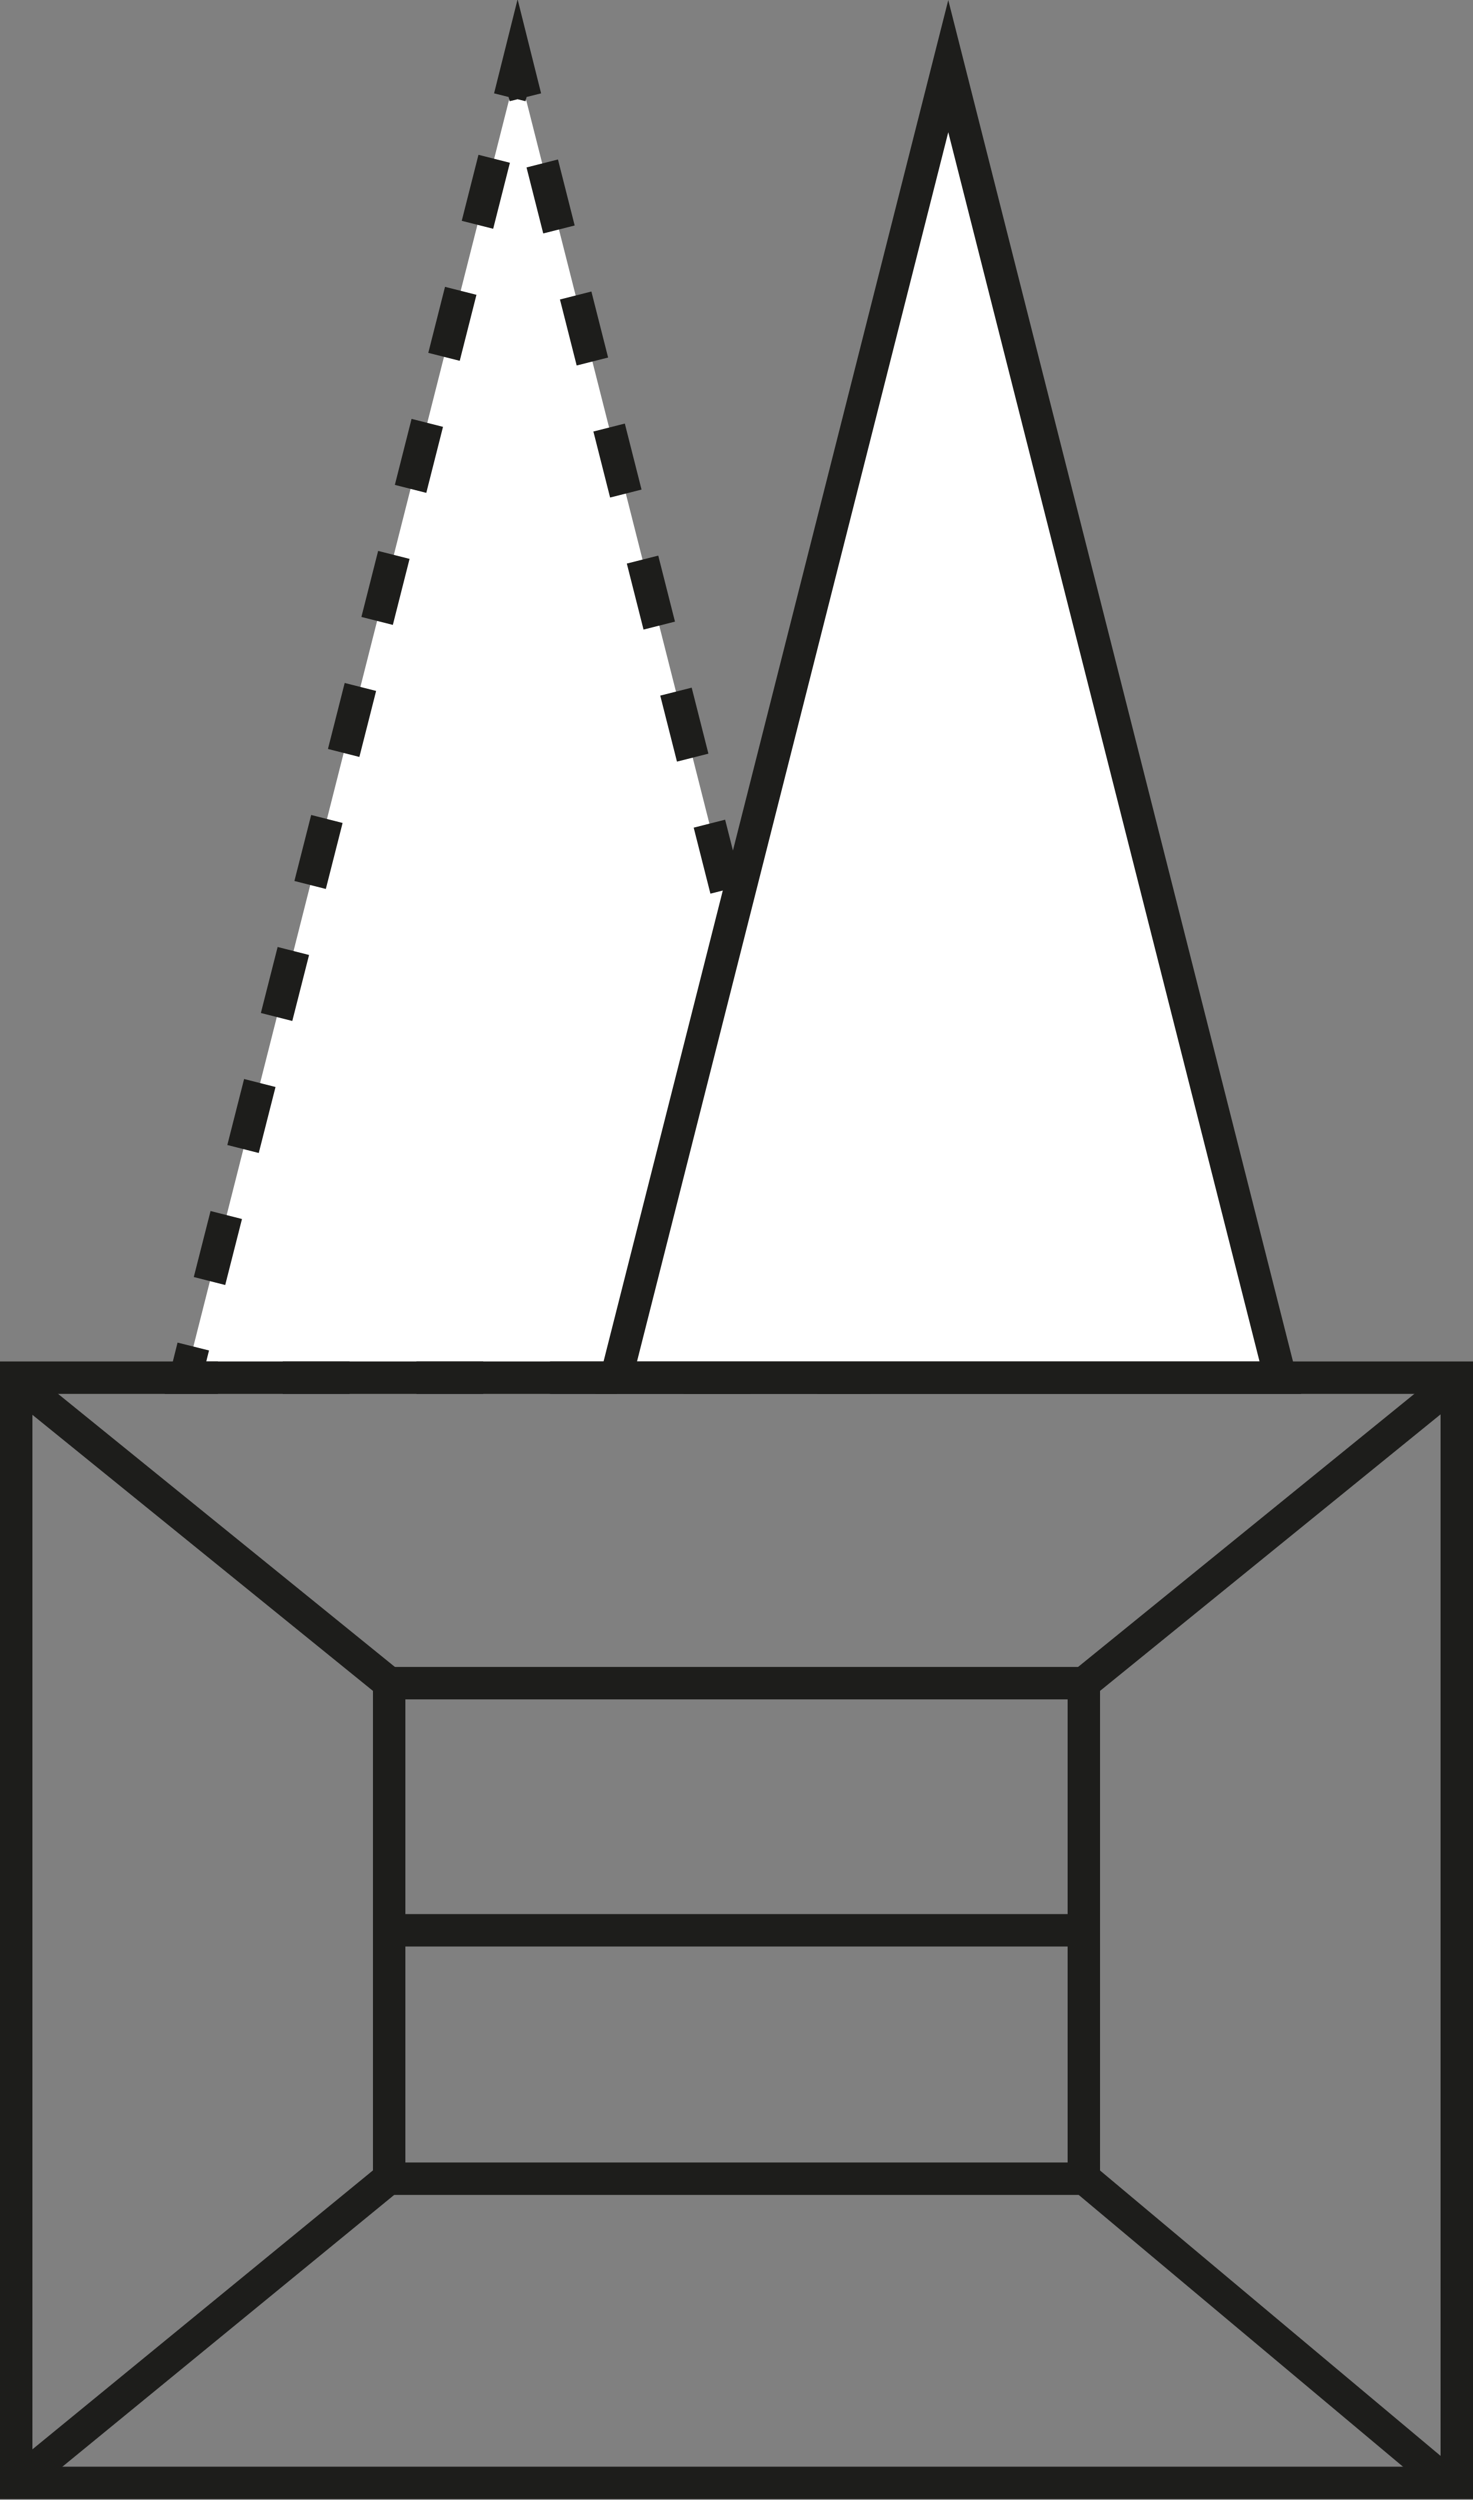 <svg xmlns="http://www.w3.org/2000/svg" viewBox="0 0 22.71 38.54"><rect x="0" y="0" width="22.71" height="38.54" fill="#808080" stroke="none"/><defs><style>.cls-1,.cls-5{fill:#fff;}.cls-2,.cls-3,.cls-4{fill:none;}.cls-2,.cls-3,.cls-4,.cls-5{stroke:#1d1d1b;stroke-miterlimit:10;stroke-width:0.5px;}.cls-3{stroke-dasharray:1.05 1.05;}.cls-4{stroke-dasharray:1.03 1.03;}</style></defs><g id="Capa_2" data-name="Capa 2"><g id="Capa_1-2" data-name="Capa 1"><polygon class="cls-1" points="7.98 1.02 10.54 11.13 13.1 21.24 7.98 21.24 2.86 21.24 5.42 11.13 7.98 1.02"/><polyline class="cls-2" points="7.86 1.5 7.98 1.02 8.1 1.5"/><polyline class="cls-3" points="8.36 2.52 10.54 11.13 12.85 20.25"/><polyline class="cls-2" points="12.98 20.76 13.1 21.24 12.6 21.24"/><polyline class="cls-4" points="11.57 21.24 7.98 21.24 3.87 21.24"/><polyline class="cls-2" points="3.36 21.24 2.86 21.24 2.98 20.76"/><polyline class="cls-3" points="3.23 19.75 5.42 11.13 7.73 2.01"/><polygon class="cls-5" points="14.62 1.02 17.18 11.13 19.74 21.24 14.62 21.24 9.5 21.24 12.06 11.13 14.62 1.02"/><rect class="cls-2" x="0.25" y="21.24" width="22.21" height="17.04"/><rect class="cls-2" x="6" y="25.95" width="10.71" height="7.64"/><line class="cls-2" x1="0.19" y1="21.24" x2="6" y2="25.95"/><line class="cls-2" x1="22.51" y1="21.24" x2="16.71" y2="25.95"/><line class="cls-2" x1="22.33" y1="38.29" x2="16.71" y2="33.58"/><line class="cls-2" x1="0.25" y1="38.29" x2="6" y2="33.58"/><line class="cls-2" x1="6.23" y1="29.76" x2="16.71" y2="29.76"/></g></g></svg>